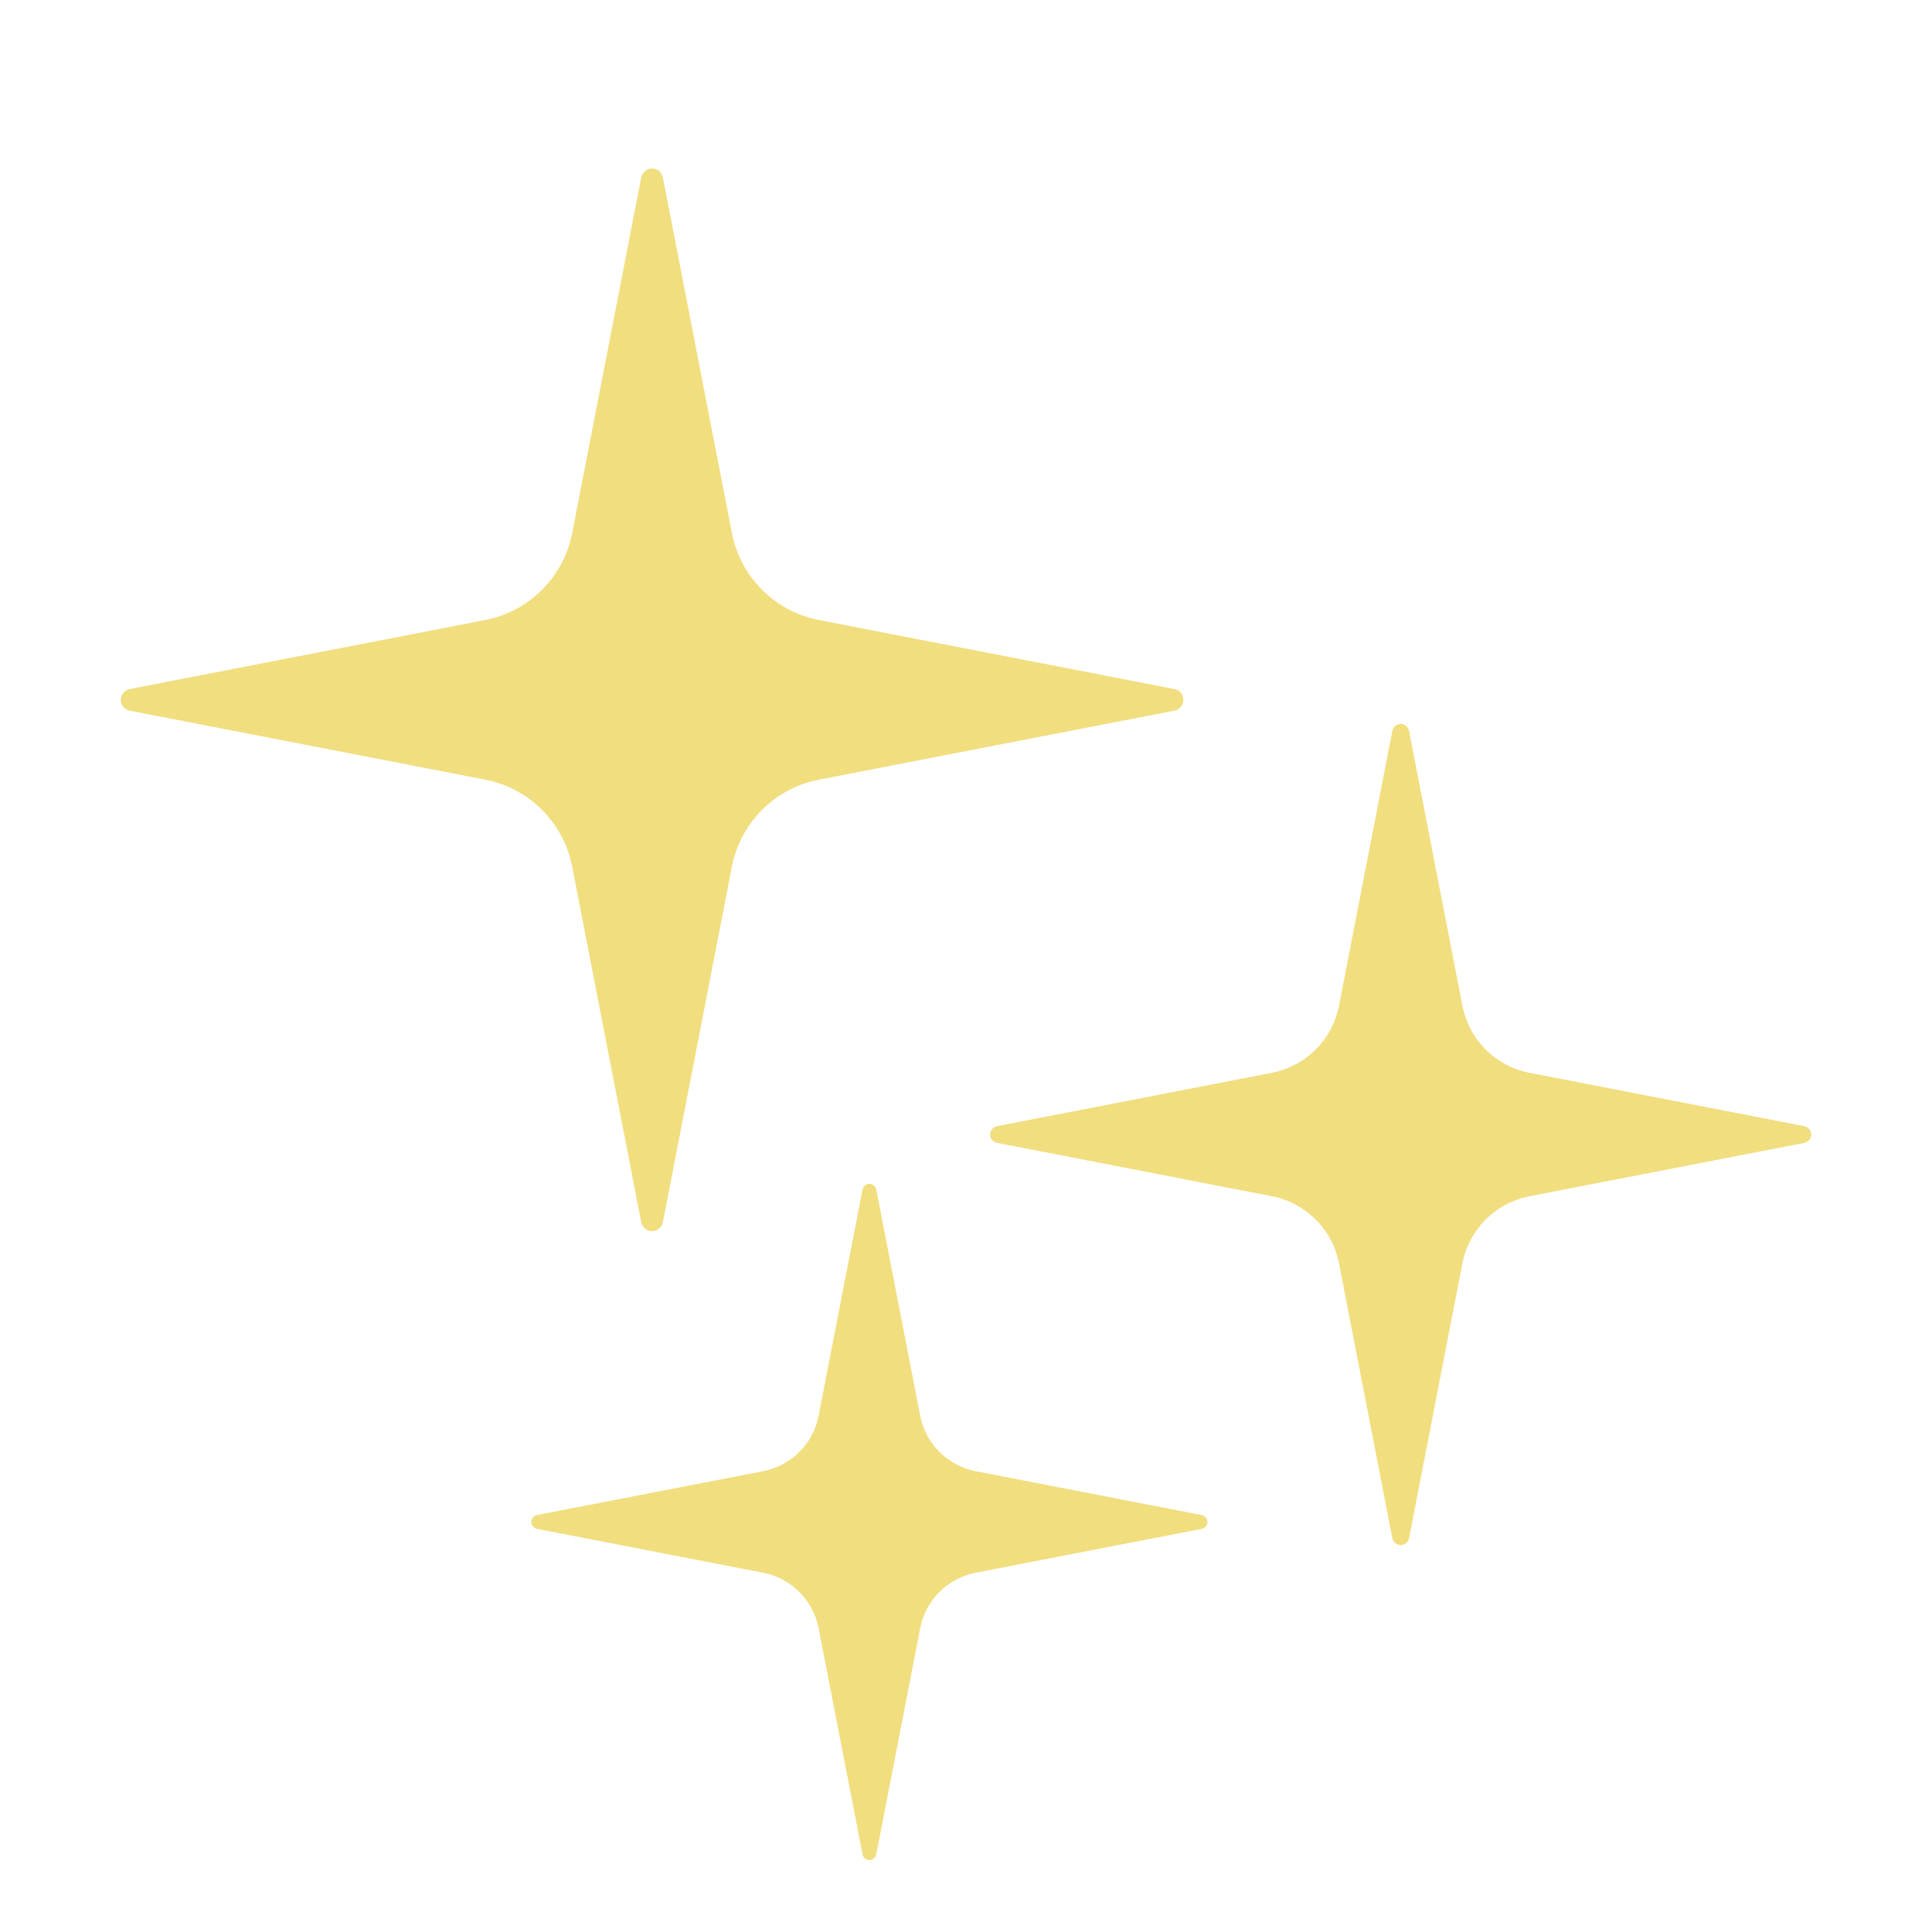 <?xml version="1.0" encoding="UTF-8" standalone="no"?><!DOCTYPE svg PUBLIC "-//W3C//DTD SVG 1.1//EN" "http://www.w3.org/Graphics/SVG/1.1/DTD/svg11.dtd"><svg width="100%" height="100%" viewBox="0 0 40 40" version="1.1" xmlns="http://www.w3.org/2000/svg" xmlns:xlink="http://www.w3.org/1999/xlink" xml:space="preserve" xmlns:serif="http://www.serif.com/" style="fill-rule:evenodd;clip-rule:evenodd;stroke-linejoin:round;stroke-miterlimit:2;"><rect id="plain-career-experienced" x="0" y="0" width="40" height="40" style="fill:none;"/><g id="Experienced"><path id="Experienced1" serif:id="Experienced" d="M17.858,24.628C17.871,24.56 17.931,24.511 18,24.511C18.069,24.511 18.129,24.56 18.142,24.628L19.052,29.312C19.107,29.596 19.245,29.857 19.45,30.061C19.654,30.265 19.915,30.404 20.199,30.459L24.883,31.368C24.951,31.382 25,31.441 25,31.511C25,31.58 24.951,31.64 24.883,31.653L20.199,32.562C19.915,32.618 19.654,32.756 19.45,32.961C19.245,33.165 19.107,33.426 19.052,33.709L18.142,38.393C18.129,38.462 18.069,38.511 18,38.511C17.931,38.511 17.871,38.462 17.858,38.393L16.948,33.709C16.893,33.426 16.755,33.165 16.55,32.961C16.346,32.756 16.085,32.618 15.801,32.562L11.117,31.653C11.049,31.64 11,31.58 11,31.511C11,31.441 11.049,31.382 11.117,31.368L15.801,30.459C16.085,30.404 16.346,30.265 16.55,30.061C16.755,29.857 16.893,29.596 16.948,29.312L17.858,24.628ZM28.827,15.132C28.843,15.049 28.916,14.989 29,14.989C29.084,14.989 29.157,15.049 29.173,15.132L30.277,20.82C30.344,21.164 30.512,21.481 30.76,21.729C31.009,21.977 31.325,22.145 31.67,22.212L37.358,23.316C37.44,23.332 37.5,23.405 37.5,23.489C37.5,23.573 37.44,23.646 37.358,23.662L31.67,24.766C31.325,24.833 31.009,25.001 30.76,25.25C30.512,25.498 30.344,25.814 30.277,26.159L29.173,31.847C29.157,31.929 29.084,31.989 29,31.989C28.916,31.989 28.843,31.929 28.827,31.847L27.723,26.159C27.656,25.814 27.488,25.498 27.24,25.25C26.991,25.001 26.675,24.833 26.33,24.766L20.642,23.662C20.56,23.646 20.5,23.573 20.5,23.489C20.5,23.405 20.56,23.332 20.642,23.316L26.33,22.212C26.675,22.145 26.991,21.977 27.24,21.729C27.488,21.481 27.656,21.164 27.723,20.82L28.827,15.132ZM13.276,3.674C13.297,3.567 13.391,3.489 13.5,3.489C13.609,3.489 13.703,3.567 13.724,3.674L15.153,11.034C15.239,11.48 15.457,11.89 15.778,12.211C16.099,12.532 16.509,12.75 16.955,12.837L24.316,14.266C24.423,14.286 24.5,14.38 24.5,14.489C24.5,14.598 24.423,14.692 24.316,14.713L16.955,16.142C16.509,16.228 16.099,16.446 15.778,16.767C15.457,17.089 15.239,17.498 15.153,17.944L13.724,25.305C13.703,25.412 13.609,25.489 13.5,25.489C13.391,25.489 13.297,25.412 13.276,25.305L11.847,17.944C11.761,17.498 11.543,17.089 11.222,16.767C10.901,16.446 10.491,16.228 10.045,16.142L2.684,14.713C2.577,14.692 2.5,14.598 2.5,14.489C2.5,14.38 2.577,14.286 2.684,14.266L10.045,12.837C10.491,12.75 10.901,12.532 11.222,12.211C11.543,11.89 11.761,11.48 11.847,11.034L13.276,3.674Z" style="fill:#f1de7f;"/></g></svg>